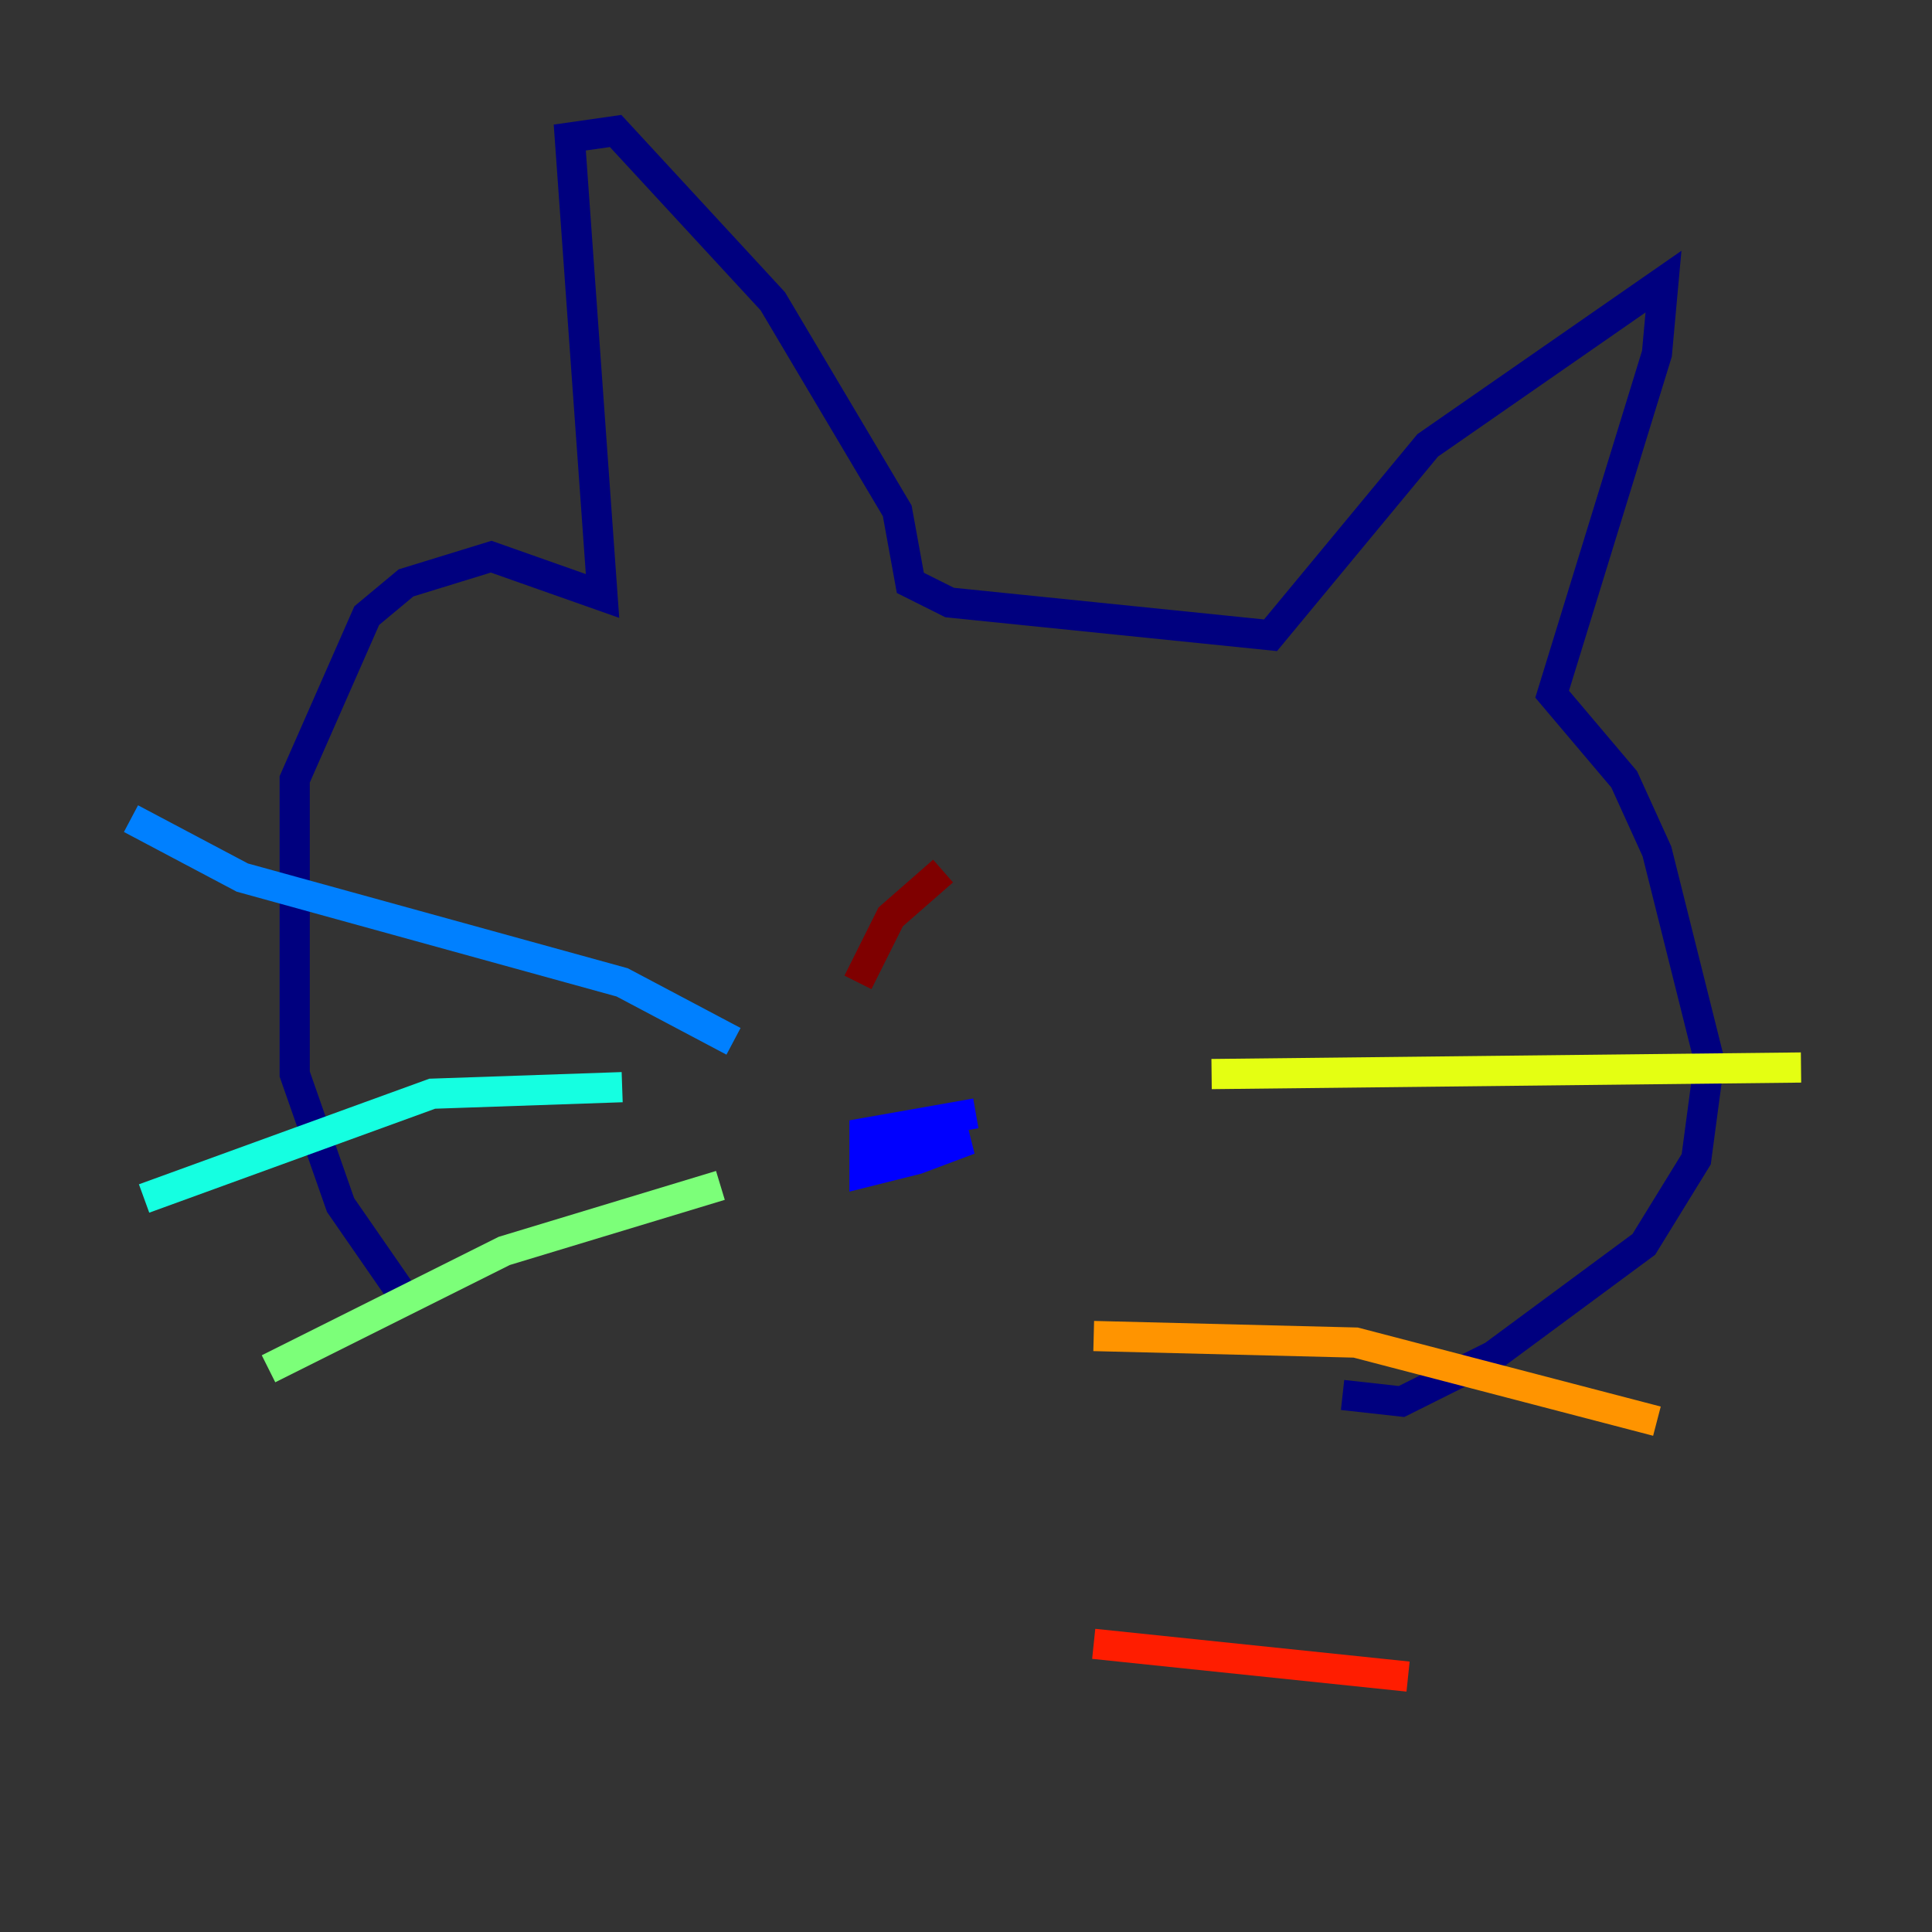 <?xml version="1.0" encoding="utf-8" ?>
<svg baseProfile="tiny" height="128" version="1.2" viewBox="0,0,128,128" width="128" xmlns="http://www.w3.org/2000/svg" xmlns:ev="http://www.w3.org/2001/xml-events" xmlns:xlink="http://www.w3.org/1999/xlink"><rect x="0" y="0" width="128" height="128" fill="#333333" stroke="none"/><defs /><polyline fill="none" points="26.468,85.478 22.563,79.837 19.525,71.159 19.525,51.634 24.298,40.786 26.902,38.617 32.542,36.881 39.919,39.485 37.749,9.112 40.786,8.678 51.2,19.959 59.444,33.844 60.312,38.617 62.915,39.919 84.176,42.088 94.59,29.505 110.21,18.658 109.776,23.43 102.834,45.993 107.607,51.634 109.776,56.407 113.248,70.291 112.38,76.8 108.909,82.441 98.929,89.817 92.854,92.854 88.949,92.42" stroke="#00007f" stroke-width="2" /><polyline fill="none" points="57.709,76.366 64.217,75.498 60.746,76.8 57.275,77.668 57.275,75.064 64.651,73.763" stroke="#0000ff" stroke-width="2" /><polyline fill="none" points="48.597,68.99 41.22,65.085 16.054,58.142 8.678,54.237" stroke="#0080ff" stroke-width="2" /><polyline fill="none" points="41.22,72.027 28.637,72.461 9.546,79.403" stroke="#15ffe1" stroke-width="2" /><polyline fill="none" points="47.729,78.536 33.41,82.875 17.79,90.685" stroke="#7cff79" stroke-width="2" /><polyline fill="none" points="80.271,71.159 119.322,70.725" stroke="#e4ff12" stroke-width="2" /><polyline fill="none" points="72.461,88.515 89.817,88.949 109.776,94.156" stroke="#ff9400" stroke-width="2" /><polyline fill="none" points="72.461,108.909 93.288,111.078" stroke="#ff1d00" stroke-width="2" /><polyline fill="none" points="56.841,65.085 59.01,60.746 62.481,57.709" stroke="#7f0000" stroke-width="2" /></svg>
